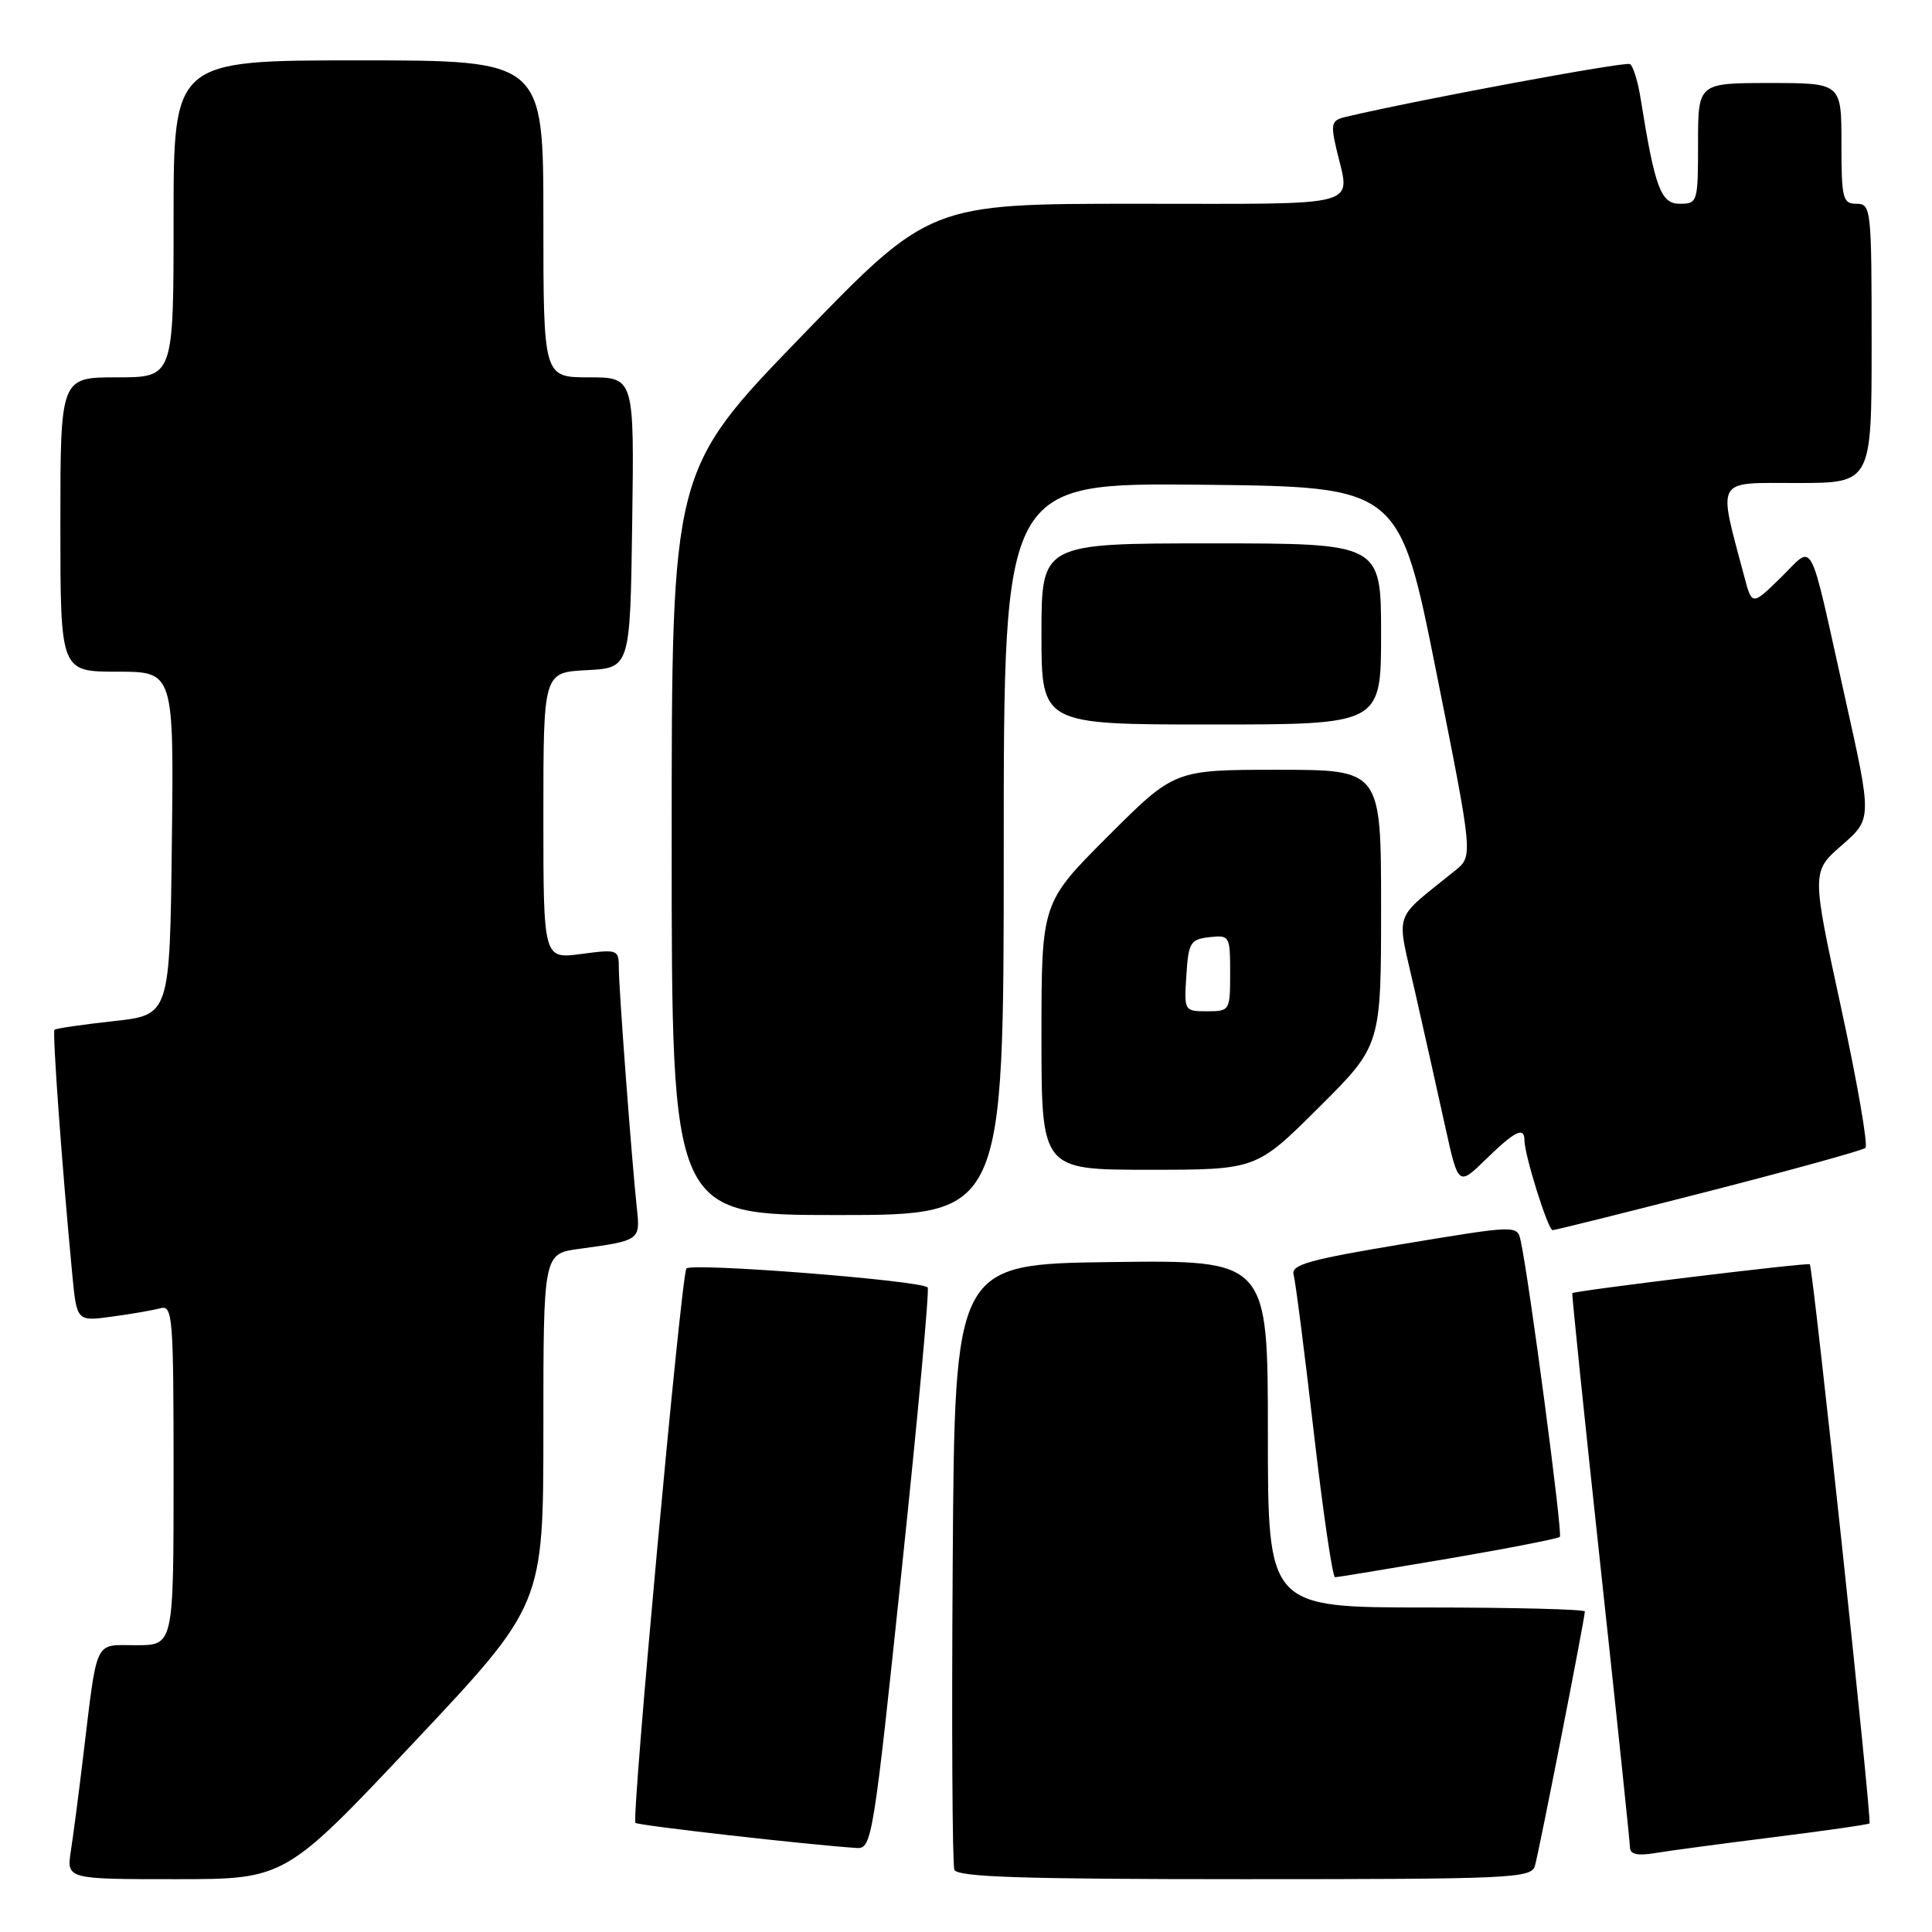 <?xml version="1.0" encoding="UTF-8" standalone="no"?>
<!DOCTYPE svg PUBLIC "-//W3C//DTD SVG 1.1//EN" "http://www.w3.org/Graphics/SVG/1.1/DTD/svg11.dtd" >
<svg xmlns="http://www.w3.org/2000/svg" xmlns:xlink="http://www.w3.org/1999/xlink" version="1.1" viewBox="0 0 256 256">
 <g >
 <path fill="currentColor"
d=" M 54.89 230.83 C 72.00 212.65 72.00 212.65 72.00 189.39 C 72.00 166.12 72.00 166.12 76.75 165.48 C 84.77 164.39 84.84 164.33 84.40 160.21 C 83.72 153.97 82.00 131.05 82.00 128.32 C 82.00 125.81 81.88 125.76 77.00 126.41 C 72.00 127.07 72.00 127.07 72.00 108.08 C 72.00 89.10 72.00 89.10 77.75 88.80 C 83.50 88.50 83.50 88.50 83.77 69.25 C 84.04 50.00 84.04 50.00 78.02 50.00 C 72.00 50.00 72.00 50.00 72.00 29.00 C 72.00 8.00 72.00 8.00 47.50 8.00 C 23.00 8.00 23.00 8.00 23.00 29.00 C 23.00 50.00 23.00 50.00 15.50 50.00 C 8.00 50.00 8.00 50.00 8.00 69.50 C 8.00 89.00 8.00 89.00 15.52 89.00 C 23.04 89.00 23.04 89.00 22.77 111.75 C 22.50 134.50 22.50 134.50 15.02 135.31 C 10.90 135.76 7.40 136.27 7.22 136.45 C 6.92 136.74 8.22 154.67 9.57 168.80 C 10.17 175.10 10.17 175.10 14.83 174.46 C 17.40 174.12 20.29 173.61 21.25 173.35 C 22.88 172.90 23.00 174.42 23.00 195.43 C 23.00 218.00 23.00 218.00 18.05 218.00 C 12.39 218.00 12.95 216.81 10.99 233.00 C 10.43 237.68 9.71 243.19 9.39 245.25 C 8.82 249.00 8.82 249.00 23.30 249.00 C 37.78 249.00 37.78 249.00 54.89 230.83 Z  M 203.38 247.25 C 203.92 245.43 210.00 214.45 210.00 213.53 C 210.00 213.24 200.55 213.00 189.00 213.00 C 168.00 213.00 168.00 213.00 168.00 189.98 C 168.00 166.96 168.00 166.96 147.25 167.23 C 126.50 167.50 126.50 167.50 126.24 207.00 C 126.09 228.72 126.19 247.06 126.46 247.75 C 126.83 248.72 135.42 249.00 164.90 249.00 C 200.19 249.00 202.90 248.88 203.38 247.25 Z  M 234.98 243.44 C 241.84 242.58 247.58 241.76 247.72 241.61 C 248.06 241.28 240.22 167.87 239.81 167.52 C 239.52 167.27 208.68 171.02 208.34 171.35 C 208.25 171.43 209.93 187.70 212.07 207.50 C 214.21 227.30 215.97 244.08 215.98 244.80 C 215.99 245.70 216.98 245.93 219.25 245.55 C 221.04 245.25 228.12 244.30 234.98 243.44 Z  M 119.48 208.02 C 121.62 187.68 123.17 170.83 122.92 170.59 C 121.99 169.66 91.47 167.27 90.95 168.09 C 90.24 169.22 83.65 240.98 84.20 241.54 C 84.56 241.89 107.11 244.45 113.55 244.87 C 115.52 244.99 115.76 243.52 119.48 208.02 Z  M 191.88 206.53 C 199.78 205.18 206.45 203.88 206.69 203.64 C 207.08 203.25 202.63 169.58 201.50 164.42 C 201.04 162.33 201.04 162.33 186.01 164.82 C 173.42 166.91 171.04 167.58 171.41 168.91 C 171.66 169.78 172.86 179.16 174.08 189.75 C 175.30 200.34 176.57 209.00 176.90 208.99 C 177.23 208.99 183.97 207.88 191.88 206.53 Z  M 226.41 157.85 C 237.46 155.01 246.81 152.43 247.18 152.10 C 247.55 151.77 246.10 143.40 243.95 133.50 C 240.04 115.50 240.04 115.50 244.05 112.00 C 248.06 108.50 248.06 108.50 244.49 92.50 C 239.56 70.39 240.48 72.12 235.97 76.53 C 232.15 80.26 232.15 80.26 231.12 76.38 C 227.61 63.16 227.14 64.00 238.11 64.00 C 248.00 64.00 248.00 64.00 248.00 45.50 C 248.00 27.67 247.93 27.00 246.00 27.00 C 244.17 27.00 244.00 26.33 244.00 19.00 C 244.00 11.00 244.00 11.00 234.50 11.00 C 225.00 11.00 225.00 11.00 225.00 19.00 C 225.00 26.79 224.94 27.00 222.58 27.00 C 220.06 27.00 219.29 24.91 217.38 13.00 C 217.03 10.78 216.40 8.75 215.98 8.49 C 215.38 8.12 187.89 13.22 178.35 15.48 C 176.42 15.93 176.30 16.36 177.08 19.74 C 178.91 27.63 181.22 27.00 150.59 27.00 C 123.18 27.00 123.18 27.00 106.09 44.67 C 89.00 62.34 89.00 62.34 89.00 111.67 C 89.00 161.00 89.00 161.00 111.00 161.00 C 133.00 161.00 133.00 161.00 133.00 112.48 C 133.00 63.97 133.00 63.97 159.20 64.23 C 185.41 64.50 185.41 64.50 190.30 88.96 C 195.19 113.43 195.19 113.43 192.84 115.33 C 184.39 122.20 185.00 120.34 187.52 131.50 C 188.77 137.00 190.56 145.03 191.51 149.34 C 193.24 157.17 193.24 157.17 196.91 153.59 C 200.73 149.86 202.00 149.24 202.00 151.10 C 202.00 153.05 205.12 163.00 205.73 163.00 C 206.06 163.00 215.37 160.68 226.41 157.85 Z  M 174.73 146.77 C 183.00 138.54 183.00 138.54 183.00 120.27 C 183.00 102.00 183.00 102.00 169.31 102.00 C 155.62 102.00 155.62 102.00 146.81 110.81 C 138.00 119.62 138.00 119.62 138.00 137.31 C 138.00 155.00 138.00 155.00 152.23 155.00 C 166.46 155.00 166.46 155.00 174.73 146.77 Z  M 183.00 84.00 C 183.00 72.00 183.00 72.00 160.50 72.00 C 138.00 72.00 138.00 72.00 138.00 84.00 C 138.00 96.00 138.00 96.00 160.50 96.00 C 183.00 96.00 183.00 96.00 183.00 84.00 Z  M 157.20 129.25 C 157.47 124.90 157.73 124.47 160.25 124.18 C 162.93 123.88 163.00 124.00 163.00 128.93 C 163.00 133.92 162.95 134.00 159.95 134.00 C 156.92 134.00 156.89 133.95 157.20 129.25 Z "/>
</g>
</svg>